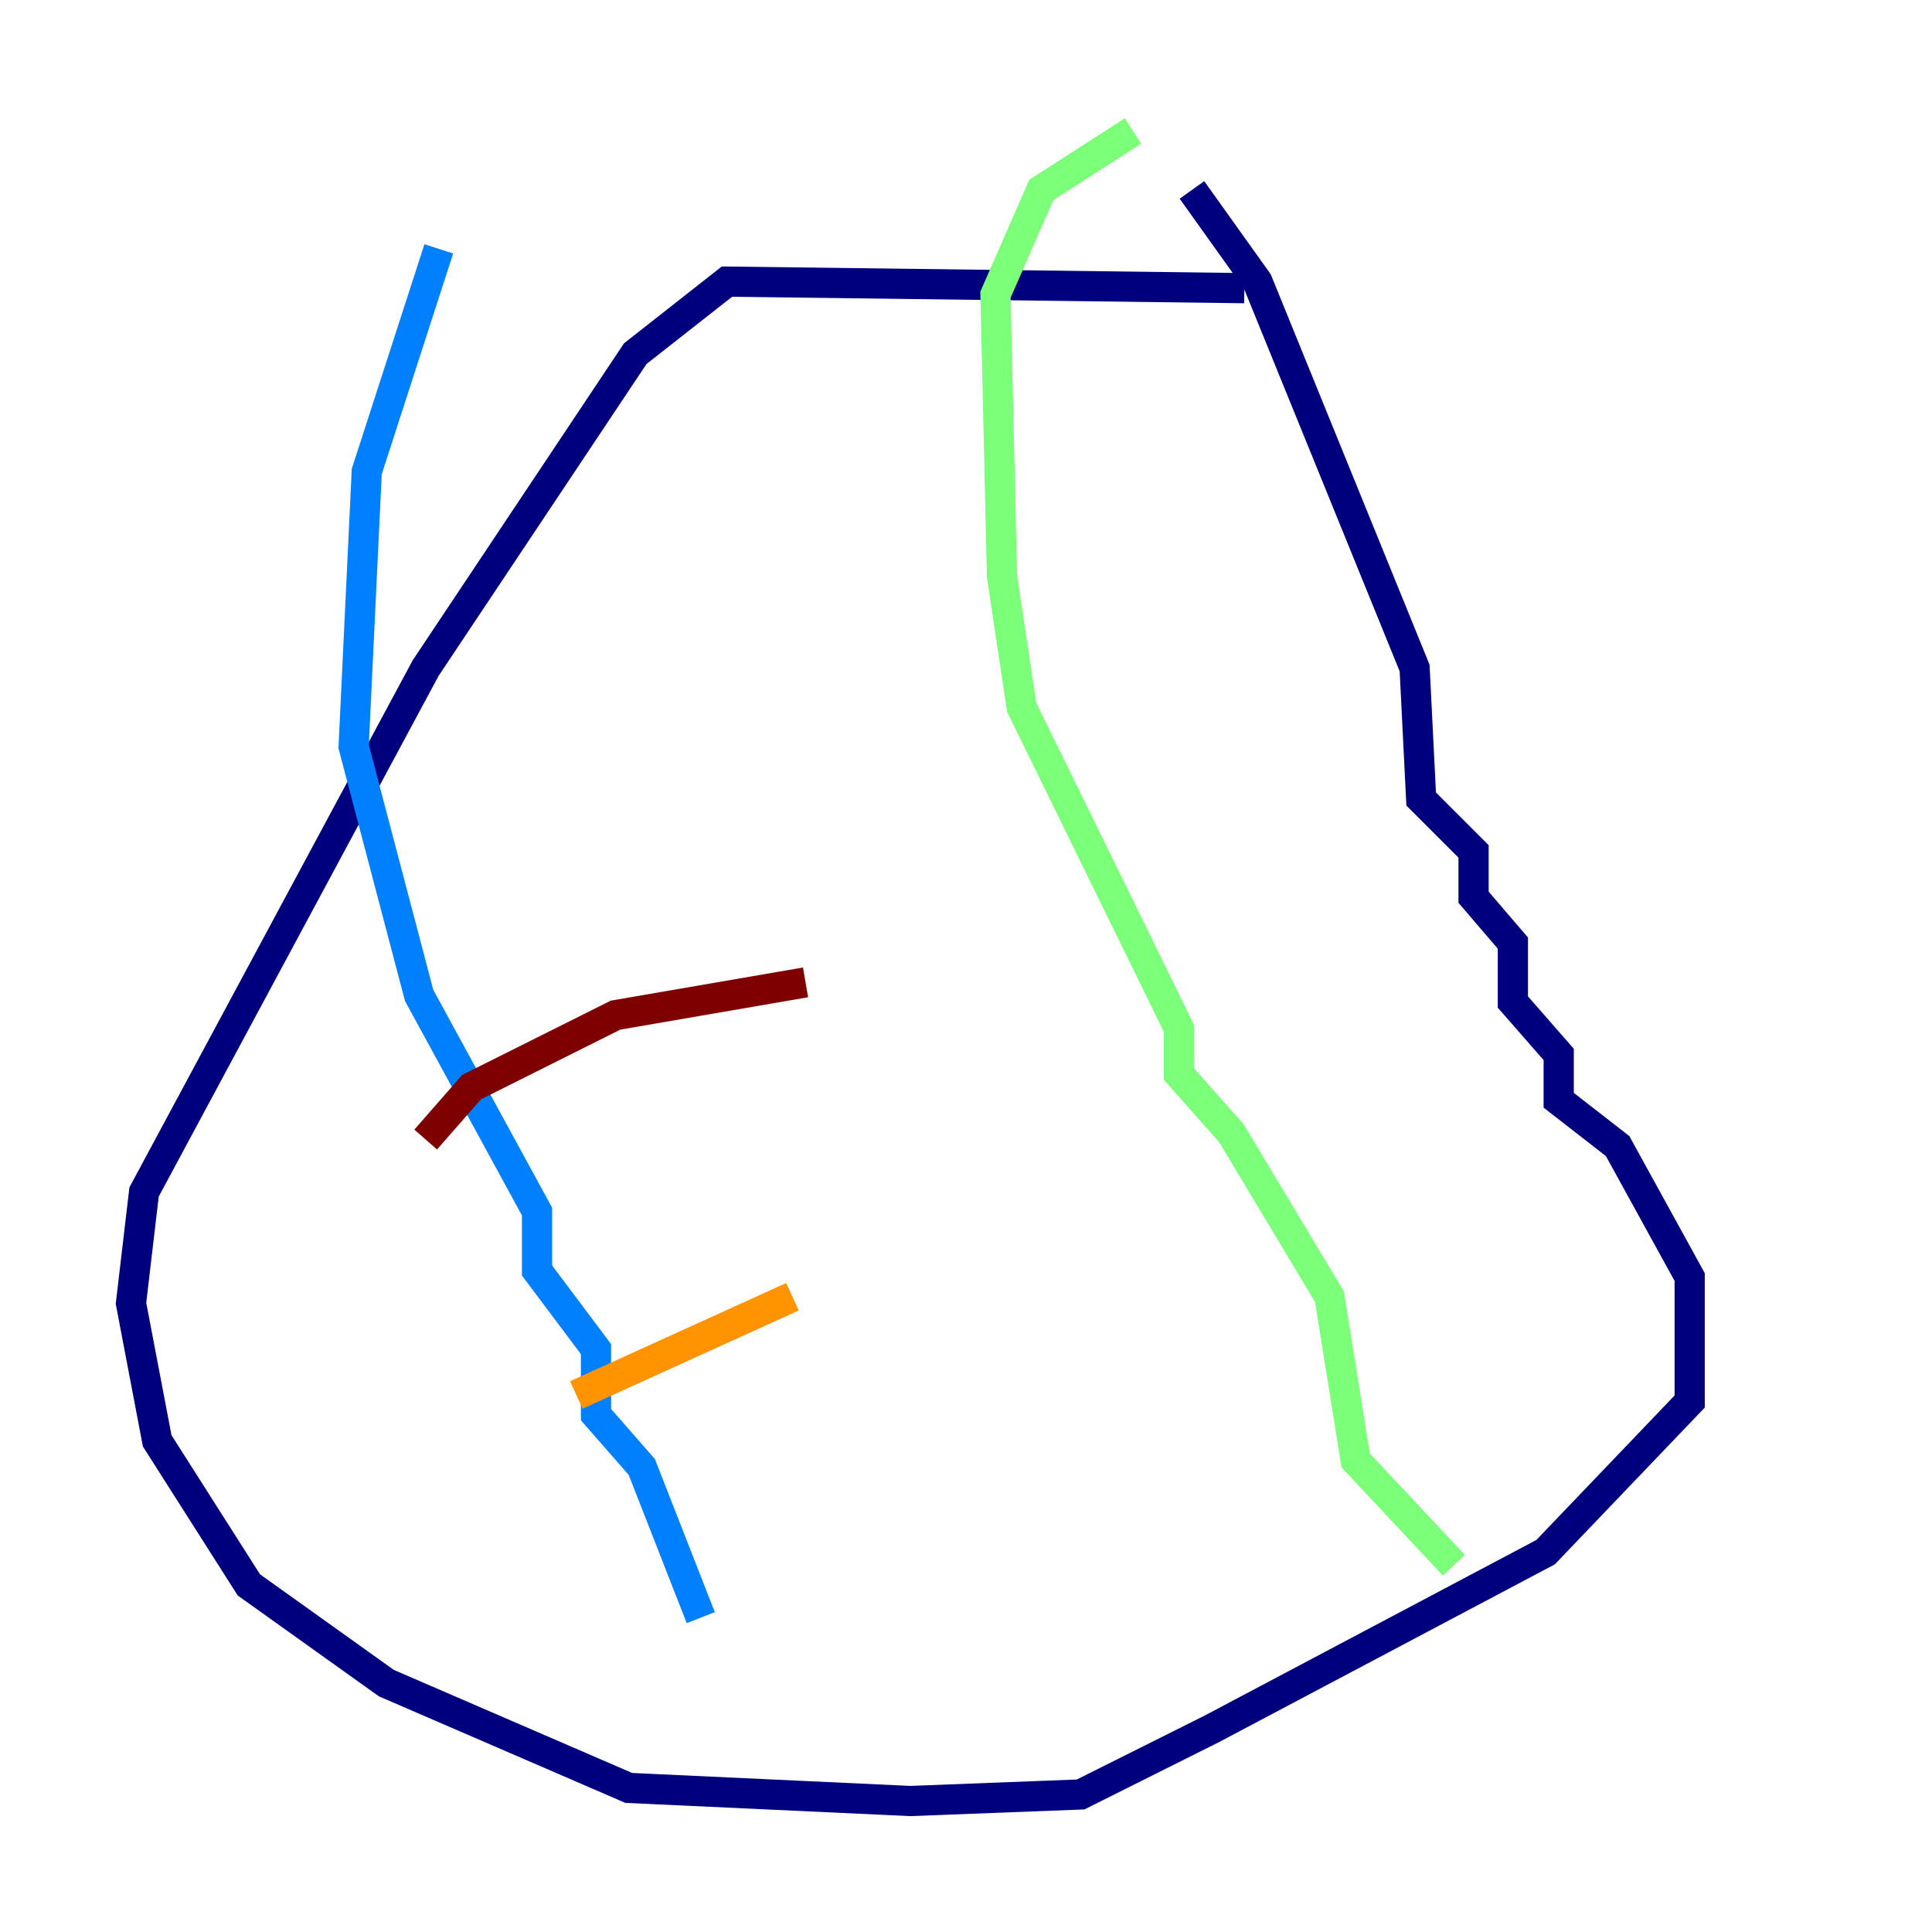 <?xml version="1.0" encoding="utf-8" ?>
<svg baseProfile="tiny" height="128" version="1.2" viewBox="0,0,128,128" width="128" xmlns="http://www.w3.org/2000/svg" xmlns:ev="http://www.w3.org/2001/xml-events" xmlns:xlink="http://www.w3.org/1999/xlink"><defs /><polyline fill="none" points="82.441,19.091 48.163,18.658 42.088,23.43 28.203,44.258 9.546,78.969 8.678,86.346 10.414,95.458 16.488,105.003 25.6,111.512 41.654,118.454 60.312,119.322 71.593,118.888 80.271,114.549 102.4,102.834 111.946,92.854 111.946,84.61 107.173,75.932 103.268,72.895 103.268,69.858 100.231,66.386 100.231,62.481 97.627,59.444 97.627,56.407 94.156,52.936 93.722,44.258 83.308,18.658 78.969,12.583" stroke="#00007f" stroke-width="2" /><polyline fill="none" points="46.427,107.173 42.522,97.193 39.485,93.722 39.485,89.383 35.58,84.176 35.58,80.271 27.77,65.953 23.43,49.464 24.298,31.241 29.071,16.488" stroke="#0080ff" stroke-width="2" /><polyline fill="none" points="96.325,103.702 89.817,96.759 88.081,85.912 81.573,75.064 78.102,71.159 78.102,68.122 67.688,46.861 66.386,38.183 65.953,19.525 68.99,12.583 75.064,8.678" stroke="#7cff79" stroke-width="2" /><polyline fill="none" points="38.183,92.42 52.502,85.912" stroke="#ff9400" stroke-width="2" /><polyline fill="none" points="28.203,75.498 31.241,72.027 40.786,67.254 53.37,65.085" stroke="#7f0000" stroke-width="2" /></svg>